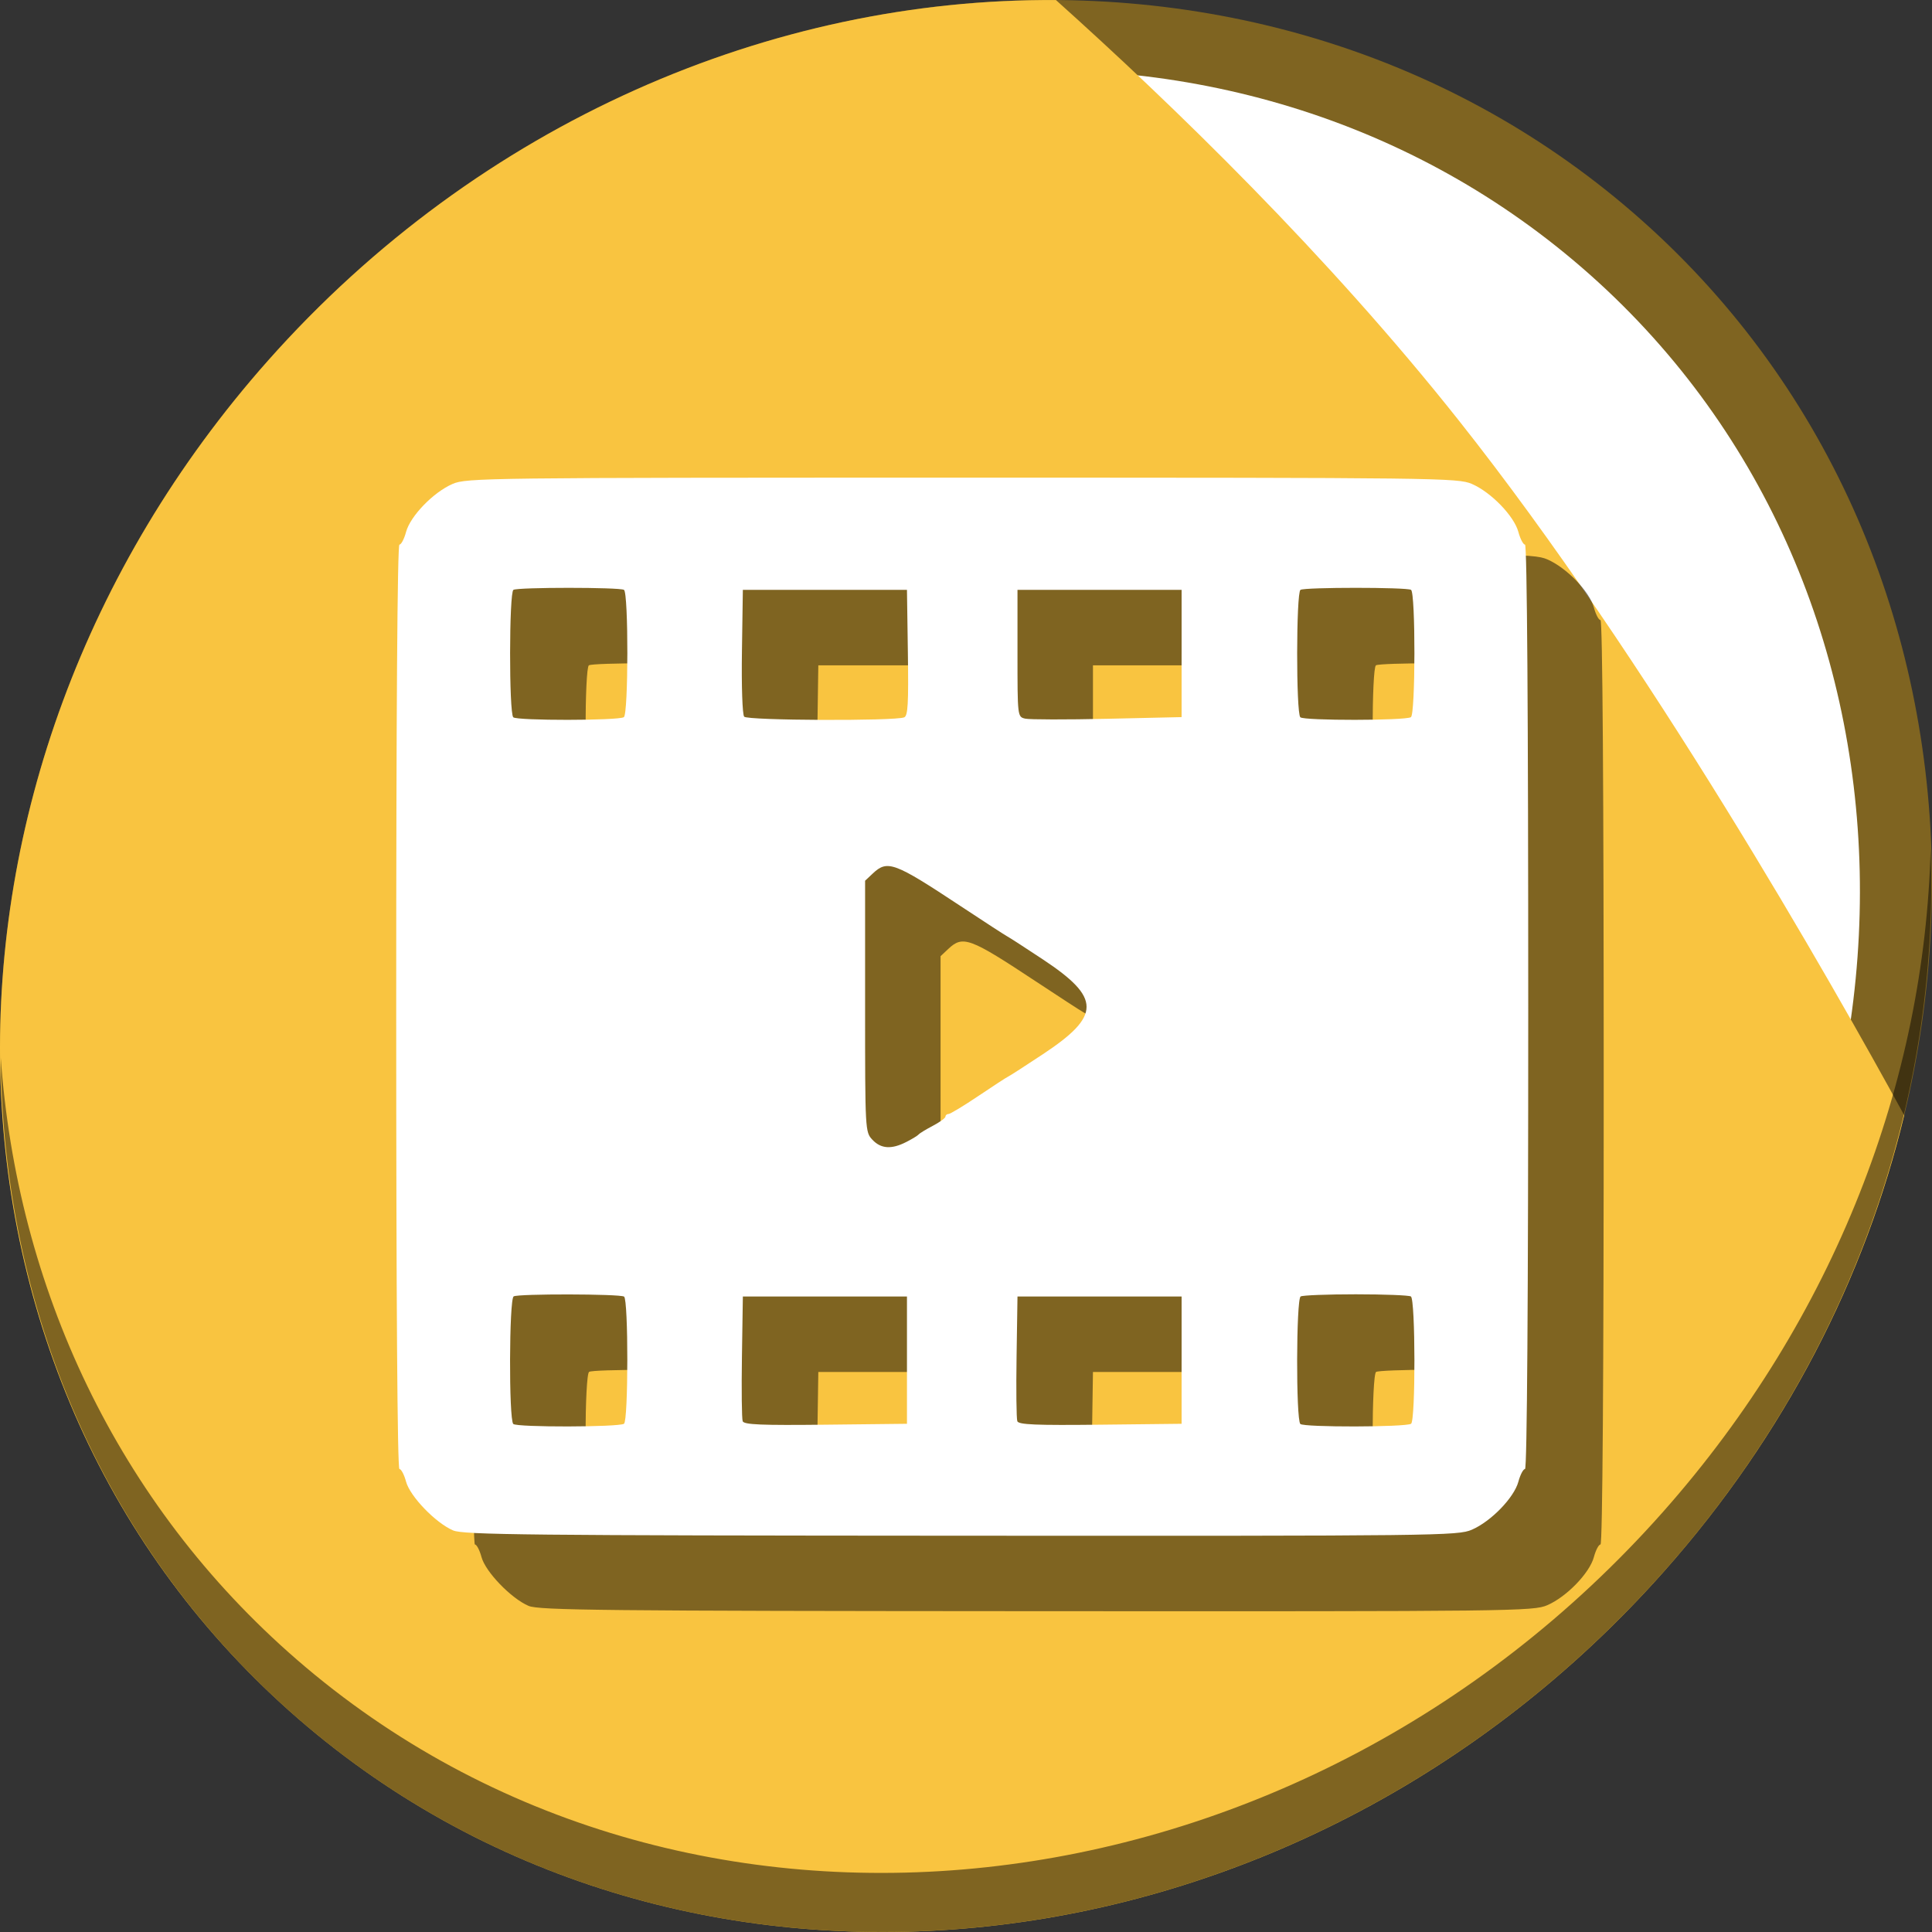 <?xml version="1.0" encoding="UTF-8" standalone="no"?>
<!-- Created with Inkscape (http://www.inkscape.org/) -->

<svg
   xmlns:dc="http://purl.org/dc/elements/1.1/"
   xmlns:cc="http://creativecommons.org/ns#"
   xmlns:rdf="http://www.w3.org/1999/02/22-rdf-syntax-ns#"
   xmlns:svg="http://www.w3.org/2000/svg"
   xmlns="http://www.w3.org/2000/svg"
   xmlns:sodipodi="http://sodipodi.sourceforge.net/DTD/sodipodi-0.dtd"
   xmlns:inkscape="http://www.inkscape.org/namespaces/inkscape"
   width="512"
   height="512"
   id="svg2"
   version="1.1"
   inkscape:version="0.92.2 5c3e80d, 2017-08-06"
   sodipodi:docname="folder-video.svg">
  <rect width="100%" height="100%" fill="#333333" stroke="none"/>
  <defs
     id="defs4" />
  <sodipodi:namedview
     id="base"
     pagecolor="#ffffff"
     bordercolor="#666666"
     borderopacity="1.0"
     inkscape:pageopacity="0.0"
     inkscape:pageshadow="2"
     inkscape:zoom="0.50000001"
     inkscape:cx="237.66358"
     inkscape:cy="152.09662"
     inkscape:document-units="px"
     inkscape:current-layer="layer1"
     showgrid="false"
     inkscape:window-width="1366"
     inkscape:window-height="717"
     inkscape:window-x="0"
     inkscape:window-y="24"
     inkscape:window-maximized="1" />
  <g
     inkscape:label="Layer 1"
     inkscape:groupmode="layer"
     id="layer1"
     transform="translate(0,-540.362)">
    <g
       id="g834">
      <path
         id="path848"
         d="m 432.913,596.836 c 102.193,88.575 105.827,249.7 8.117,359.899 C 343.32,1066.934 181.28,1084.463 79.087,995.888 -23.106,907.314 -26.74,746.188 70.97,635.989 168.68,525.79 330.72,508.262 432.913,596.836 Z"
         inkscape:connector-curvature="0"
         style="fill:#7f6421;fill-opacity:1;stroke-width:11.11" />
      <path
         style="fill:#ffffff;fill-opacity:1;stroke-width:10.331"
         inkscape:connector-curvature="0"
         d="m 419.356,611.399 c 95.03,82.367 98.41,232.199 7.548,334.674 C 336.042,1048.549 185.359,1064.849 90.329,982.483 -4.702,900.116 -8.081,750.284 82.781,647.808 173.642,545.333 324.326,529.033 419.356,611.399 Z"
         id="path849" />
      <path
         inkscape:connector-curvature="0"
         id="path843"
         d="m 279.841,540.38 c -75.152,-0.504 -152.657,32.211 -208.871,95.609 -97.71,110.199 -94.076,271.324 8.117,359.898 102.193,88.575 264.233,71.047 361.943,-39.152 32.127,-36.233 53.294,-77.973 63.607,-120.828 C 485.018,800.019 436.889,715.26 386.634,651.837 351.74,607.799 310.657,568.016 279.841,540.38 Z"
         style="fill:#f9c440;fill-opacity:1;stroke:none;stroke-width:1px;stroke-linecap:butt;stroke-linejoin:miter;stroke-opacity:1" />
      <path
         id="path850"
         d="M 511.635,765.266 C 510.084,826.577 486.474,889.42 440.669,941.08 342.959,1051.279 180.919,1068.808 78.726,980.233 30.827,938.718 4.497,881.285 0.194,820.591 0.799,886.948 27.117,950.844 79.079,995.881 181.272,1084.456 343.32,1066.918 441.022,956.728 490.727,900.67 514.027,831.437 511.635,765.266 Z"
         inkscape:connector-curvature="0"
         style="opacity:1;stroke-width:11.11;fill:#000000;fill-opacity:0.49" />
      <path
         style="fill:#000000;fill-opacity:0.49;stroke-width:0.888"
         d="m 140.089,965.943 c -4.639,-1.984 -11.428,-9.021 -12.483,-12.939 -0.495,-1.837 -1.283,-3.34 -1.753,-3.34 -0.542,0 -0.853,-44.694 -0.853,-122.485 0,-77.792 0.311,-122.485 0.853,-122.485 0.469,0 1.26,-1.511 1.757,-3.357 1.138,-4.225 7.244,-10.53 12.33,-12.73 3.703,-1.602 8.724,-1.664 135.06,-1.664 126.336,0 131.357,0.062 135.06,1.664 5.086,2.201 11.192,8.505 12.33,12.73 0.497,1.846 1.288,3.357 1.757,3.357 0.542,0 0.853,44.694 0.853,122.485 0,77.792 -0.311,122.485 -0.853,122.485 -0.469,0 -1.26,1.511 -1.757,3.357 -1.138,4.225 -7.244,10.53 -12.33,12.73 -3.705,1.603 -8.643,1.661 -135.355,1.592 -114.69,-0.063 -131.907,-0.242 -134.616,-1.401 z m 45.275,-28.266 c 1.164,-0.719 1.182,-32.987 0.019,-33.706 -1.181,-0.73 -28.086,-0.778 -29.26,-0.052 -1.204,0.744 -1.3,32.609 -0.101,33.807 0.908,0.908 27.867,0.863 29.343,-0.05 z m 208.58,0 c 1.218,-0.753 1.177,-32.99 -0.043,-33.744 -0.507,-0.314 -7.082,-0.57 -14.61,-0.57 -7.528,0 -14.103,0.257 -14.61,0.57 -1.184,0.732 -1.259,32.614 -0.079,33.794 0.908,0.908 27.867,0.863 29.343,-0.05 z M 260.355,920.819 v -16.864 h -21.746 -21.746 l -0.243,15.946 c -0.134,8.771 -0.044,16.466 0.2,17.102 0.351,0.914 4.946,1.105 21.989,0.917 l 21.545,-0.238 z m 72.781,0 v -16.864 h -21.746 -21.746 l -0.243,15.946 c -0.134,8.771 -0.044,16.466 0.2,17.102 0.351,0.914 4.946,1.105 21.989,0.917 l 21.545,-0.238 z m -72.959,-57.816 c 1.562,-0.8 3.04,-1.703 3.284,-2.006 0.244,-0.303 1.942,-1.336 3.772,-2.297 1.831,-0.961 3.328,-2.055 3.328,-2.432 0,-0.377 0.365,-0.686 0.812,-0.686 0.447,0 4.011,-2.153 7.92,-4.785 3.91,-2.632 7.438,-4.928 7.842,-5.104 0.403,-0.175 4.567,-2.857 9.252,-5.96 15.417,-10.211 15.417,-14.896 0,-25.107 -4.685,-3.103 -8.921,-5.842 -9.412,-6.086 -0.492,-0.244 -6.099,-3.885 -12.461,-8.091 -17.538,-11.594 -19.326,-12.258 -23.2,-8.619 l -2.054,1.93 v 33.294 c 0,32.962 0.019,33.315 1.93,35.348 2.274,2.421 5.068,2.607 8.987,0.599 z M 185.325,750.423 c 1.218,-0.753 1.252,-32.991 0.035,-33.743 -1.152,-0.712 -28.148,-0.712 -29.3,0 -1.147,0.709 -1.184,32.624 -0.04,33.769 0.923,0.923 27.807,0.9 29.305,-0.026 z m 74.283,0.05 c 1,-0.384 1.185,-3.588 0.988,-17.134 l -0.242,-16.662 h -21.746 -21.746 l -0.242,16.305 c -0.137,9.24 0.118,16.739 0.59,17.308 0.847,1.021 39.774,1.191 42.397,0.184 z m 73.528,-16.933 v -16.864 h -21.746 -21.746 v 16.824 c 0,16.794 0.004,16.825 2.029,17.308 1.116,0.266 10.902,0.284 21.746,0.04 l 19.716,-0.444 z m 60.769,16.882 c 1.218,-0.753 1.252,-32.991 0.035,-33.743 -1.152,-0.712 -28.148,-0.712 -29.3,0 -1.147,0.709 -1.184,32.624 -0.04,33.769 0.923,0.923 27.807,0.9 29.305,-0.026 z"
         id="path859"
         inkscape:connector-curvature="0" />
      <path
         inkscape:connector-curvature="0"
         id="path857"
         d="m 120.089,945.943 c -4.639,-1.984 -11.428,-9.021 -12.483,-12.939 -0.495,-1.837 -1.283,-3.34 -1.753,-3.34 -0.542,0 -0.853,-44.694 -0.853,-122.485 0,-77.792 0.311,-122.485 0.853,-122.485 0.469,0 1.26,-1.511 1.757,-3.357 1.138,-4.225 7.244,-10.53 12.33,-12.73 3.703,-1.602 8.724,-1.664 135.06,-1.664 126.336,0 131.357,0.062 135.06,1.664 5.086,2.201 11.192,8.505 12.33,12.73 0.497,1.846 1.288,3.357 1.757,3.357 0.542,0 0.853,44.694 0.853,122.485 0,77.792 -0.311,122.485 -0.853,122.485 -0.469,0 -1.26,1.511 -1.757,3.357 -1.138,4.225 -7.244,10.53 -12.33,12.73 -3.705,1.603 -8.643,1.661 -135.355,1.592 -114.69,-0.063 -131.907,-0.242 -134.616,-1.401 z m 45.275,-28.266 c 1.164,-0.719 1.182,-32.987 0.019,-33.706 -1.181,-0.73 -28.086,-0.778 -29.26,-0.052 -1.204,0.744 -1.3,32.609 -0.101,33.807 0.908,0.908 27.867,0.863 29.343,-0.05 z m 208.58,0 c 1.218,-0.753 1.177,-32.99 -0.043,-33.744 -0.507,-0.314 -7.082,-0.57 -14.61,-0.57 -7.528,0 -14.103,0.257 -14.61,0.57 -1.184,0.732 -1.259,32.614 -0.079,33.794 0.908,0.908 27.867,0.863 29.343,-0.05 z M 240.355,900.819 v -16.864 h -21.746 -21.746 l -0.243,15.946 c -0.134,8.771 -0.044,16.466 0.2,17.102 0.351,0.914 4.946,1.105 21.989,0.917 l 21.545,-0.238 z m 72.781,0 v -16.864 h -21.746 -21.746 l -0.243,15.946 c -0.134,8.771 -0.044,16.466 0.2,17.102 0.351,0.914 4.946,1.105 21.989,0.917 l 21.545,-0.238 z m -72.959,-57.816 c 1.562,-0.8 3.04,-1.703 3.284,-2.006 0.244,-0.303 1.942,-1.336 3.772,-2.297 1.831,-0.961 3.328,-2.055 3.328,-2.432 0,-0.377 0.365,-0.686 0.812,-0.686 0.447,0 4.011,-2.153 7.92,-4.785 3.91,-2.632 7.438,-4.928 7.842,-5.104 0.403,-0.175 4.567,-2.857 9.252,-5.96 15.417,-10.211 15.417,-14.896 0,-25.107 -4.685,-3.103 -8.921,-5.842 -9.412,-6.086 -0.492,-0.244 -6.099,-3.885 -12.461,-8.091 -17.538,-11.594 -19.326,-12.258 -23.2,-8.619 l -2.054,1.93 v 33.294 c 0,32.962 0.019,33.315 1.93,35.348 2.274,2.421 5.068,2.607 8.987,0.599 z M 165.325,730.423 c 1.218,-0.753 1.252,-32.991 0.035,-33.743 -1.152,-0.712 -28.148,-0.712 -29.3,0 -1.147,0.709 -1.184,32.624 -0.04,33.769 0.923,0.923 27.807,0.9 29.305,-0.026 z m 74.283,0.05 c 1,-0.384 1.185,-3.588 0.988,-17.134 l -0.242,-16.662 h -21.746 -21.746 l -0.242,16.305 c -0.137,9.24 0.118,16.739 0.59,17.308 0.847,1.021 39.774,1.191 42.397,0.184 z m 73.528,-16.933 v -16.864 h -21.746 -21.746 v 16.824 c 0,16.794 0.004,16.825 2.029,17.308 1.116,0.266 10.902,0.284 21.746,0.04 l 19.716,-0.444 z m 60.769,16.882 c 1.218,-0.753 1.252,-32.991 0.035,-33.743 -1.152,-0.712 -28.148,-0.712 -29.3,0 -1.147,0.709 -1.184,32.624 -0.04,33.769 0.923,0.923 27.807,0.9 29.305,-0.026 z"
         style="fill:#ffffff;stroke-width:0.888" />
    </g>
  </g>
</svg>

